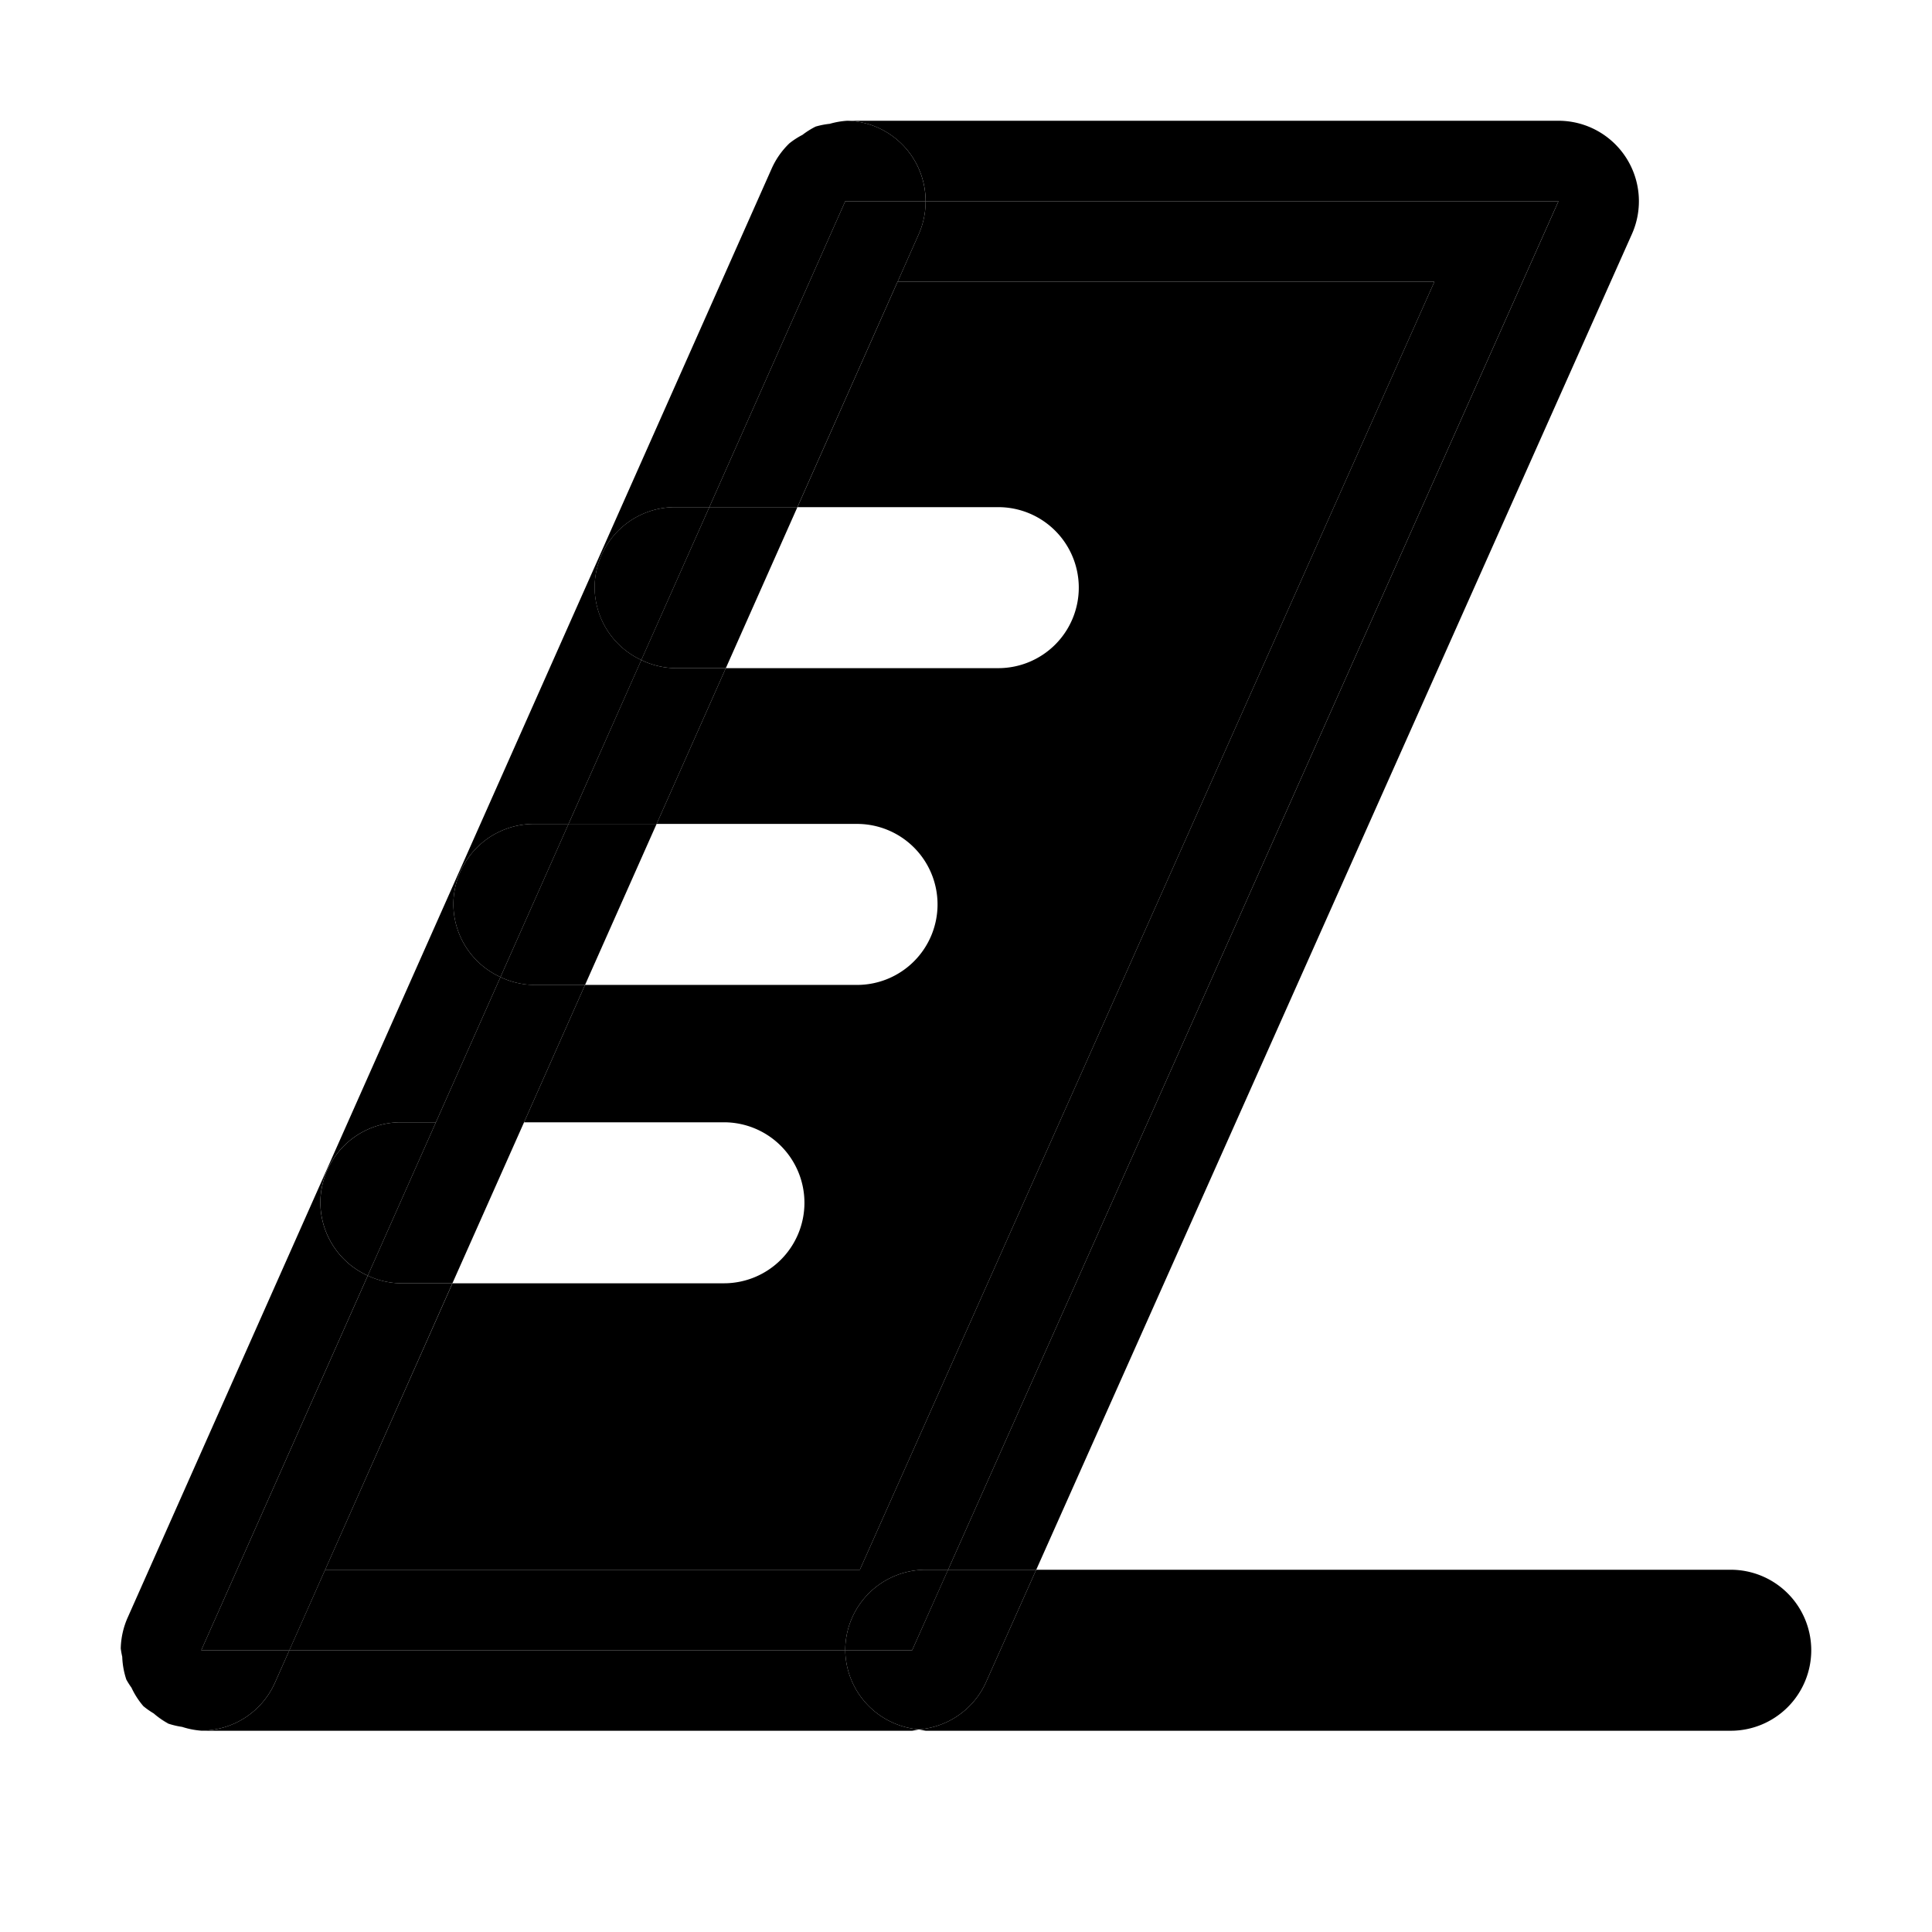 <svg xmlns="http://www.w3.org/2000/svg" width="48" height="48" viewBox="0 0 48 48"><path d="m25.744 39-1.256 2.814a2 2 0 0 1-1.656 1.153A2 2 0 0 0 23 43h20a2 2 0 0 0 2-2 2 2 0 0 0-2-2zM22.3 7l-2.488 5.6h4.99a2 2 0 0 1 2 2 2 2 0 0 1-2 2h-6.769l-1.72 3.87h4.98a2 2 0 0 1 2 2 2 2 0 0 1-2 2h-6.758l-1.515 3.413h4.966a2 2 0 0 1 2 2 2 2 0 0 1-2 2h-6.744L8.078 39h13.285L35.637 7Z"/><path d="M21 41a2 2 0 0 0 1.832 1.967 2 2 0 0 0 1.656-1.153L25.744 39h-2.19l-.892 2z"/><path d="M21 41h1.662l.893-2H23a2 2 0 0 0-2 2zM7.19 41l-.362.813a2 2 0 0 1-1.851 1.183L5 43h17.662a2 2 0 0 0 .17-.033A2 2 0 0 1 21 41Z"/><path d="M22.996 5a2 2 0 0 1-.168.813L22.301 7h13.336L21.363 39H8.078l-.889 2H21a2 2 0 0 1 2-2h.555L38.719 5Z"/><path d="M21.05 3a2 2 0 0 1 .762.172A2 2 0 0 1 22.997 5H38.72L23.555 39h2.19l14.8-33.186A2 2 0 0 0 38.719 3Zm-8.616 21.275 1.691-3.804h-.861a2 2 0 0 0-2 2 2 2 0 0 0 1.17 1.804zm-3.297 7.418 1.693-3.81h-.87a2 2 0 0 0-2 2 2 2 0 0 0 1.178 1.81zM4.209 42.832a2 2 0 0 1-.39-.264 2 2 0 0 0 .369.26zm7.031-10.949H9.96a2 2 0 0 1-.822-.19L5 41h2.19z"/><path d="M13.02 27.883h-2.19l-1.693 3.81a2 2 0 0 0 .822.19h1.281zm1.515-3.413h-1.271a2 2 0 0 1-.83-.195l-1.604 3.608h2.19z"/><path d="M16.313 20.47h-2.188l-1.691 3.805a2 2 0 0 0 .83.196h1.271zm-.379-4.072 1.689-3.798h-.85a2 2 0 0 0-2 2 2 2 0 0 0 1.16 1.798z"/><path d="m18.033 16.6 1.778-4h-2.188l-1.69 3.798a2 2 0 0 0 .84.202z"/><path d="M18.033 16.6h-1.26a2 2 0 0 1-.84-.202l-1.808 4.073h2.188zM22.3 7zl-2.488 5.6zm.696-2H21l-3.377 7.6h2.188L22.299 7h.002l.527-1.187A2 2 0 0 0 22.996 5Z"/><path d="M21.05 3a2 2 0 0 0-.435.076 2 2 0 0 0-.351.069 2 2 0 0 0-.326.205 2 2 0 0 0-.325.21 2 2 0 0 0-.441.628l-16 36a2 2 0 0 0-.172.767 2 2 0 0 0 .037.207 2 2 0 0 0 .102.567 2 2 0 0 0 .127.2 2 2 0 0 0 .296.46 2 2 0 0 0 .256.18 2 2 0 0 0 .391.263 2 2 0 0 0 .316.072 2 2 0 0 0 .452.092 2 2 0 0 0 1.851-1.184L7.19 41H5l4.137-9.307a2 2 0 0 1-1.178-1.81 2 2 0 0 1 2-2h.871l1.604-3.608a2 2 0 0 1-1.17-1.804 2 2 0 0 1 2-2h.861l1.809-4.073a2 2 0 0 1-1.16-1.798 2 2 0 0 1 2-2h.849L21 5h1.996a2 2 0 0 0-1.183-1.828A2 2 0 0 0 21.05 3Z"/></svg>